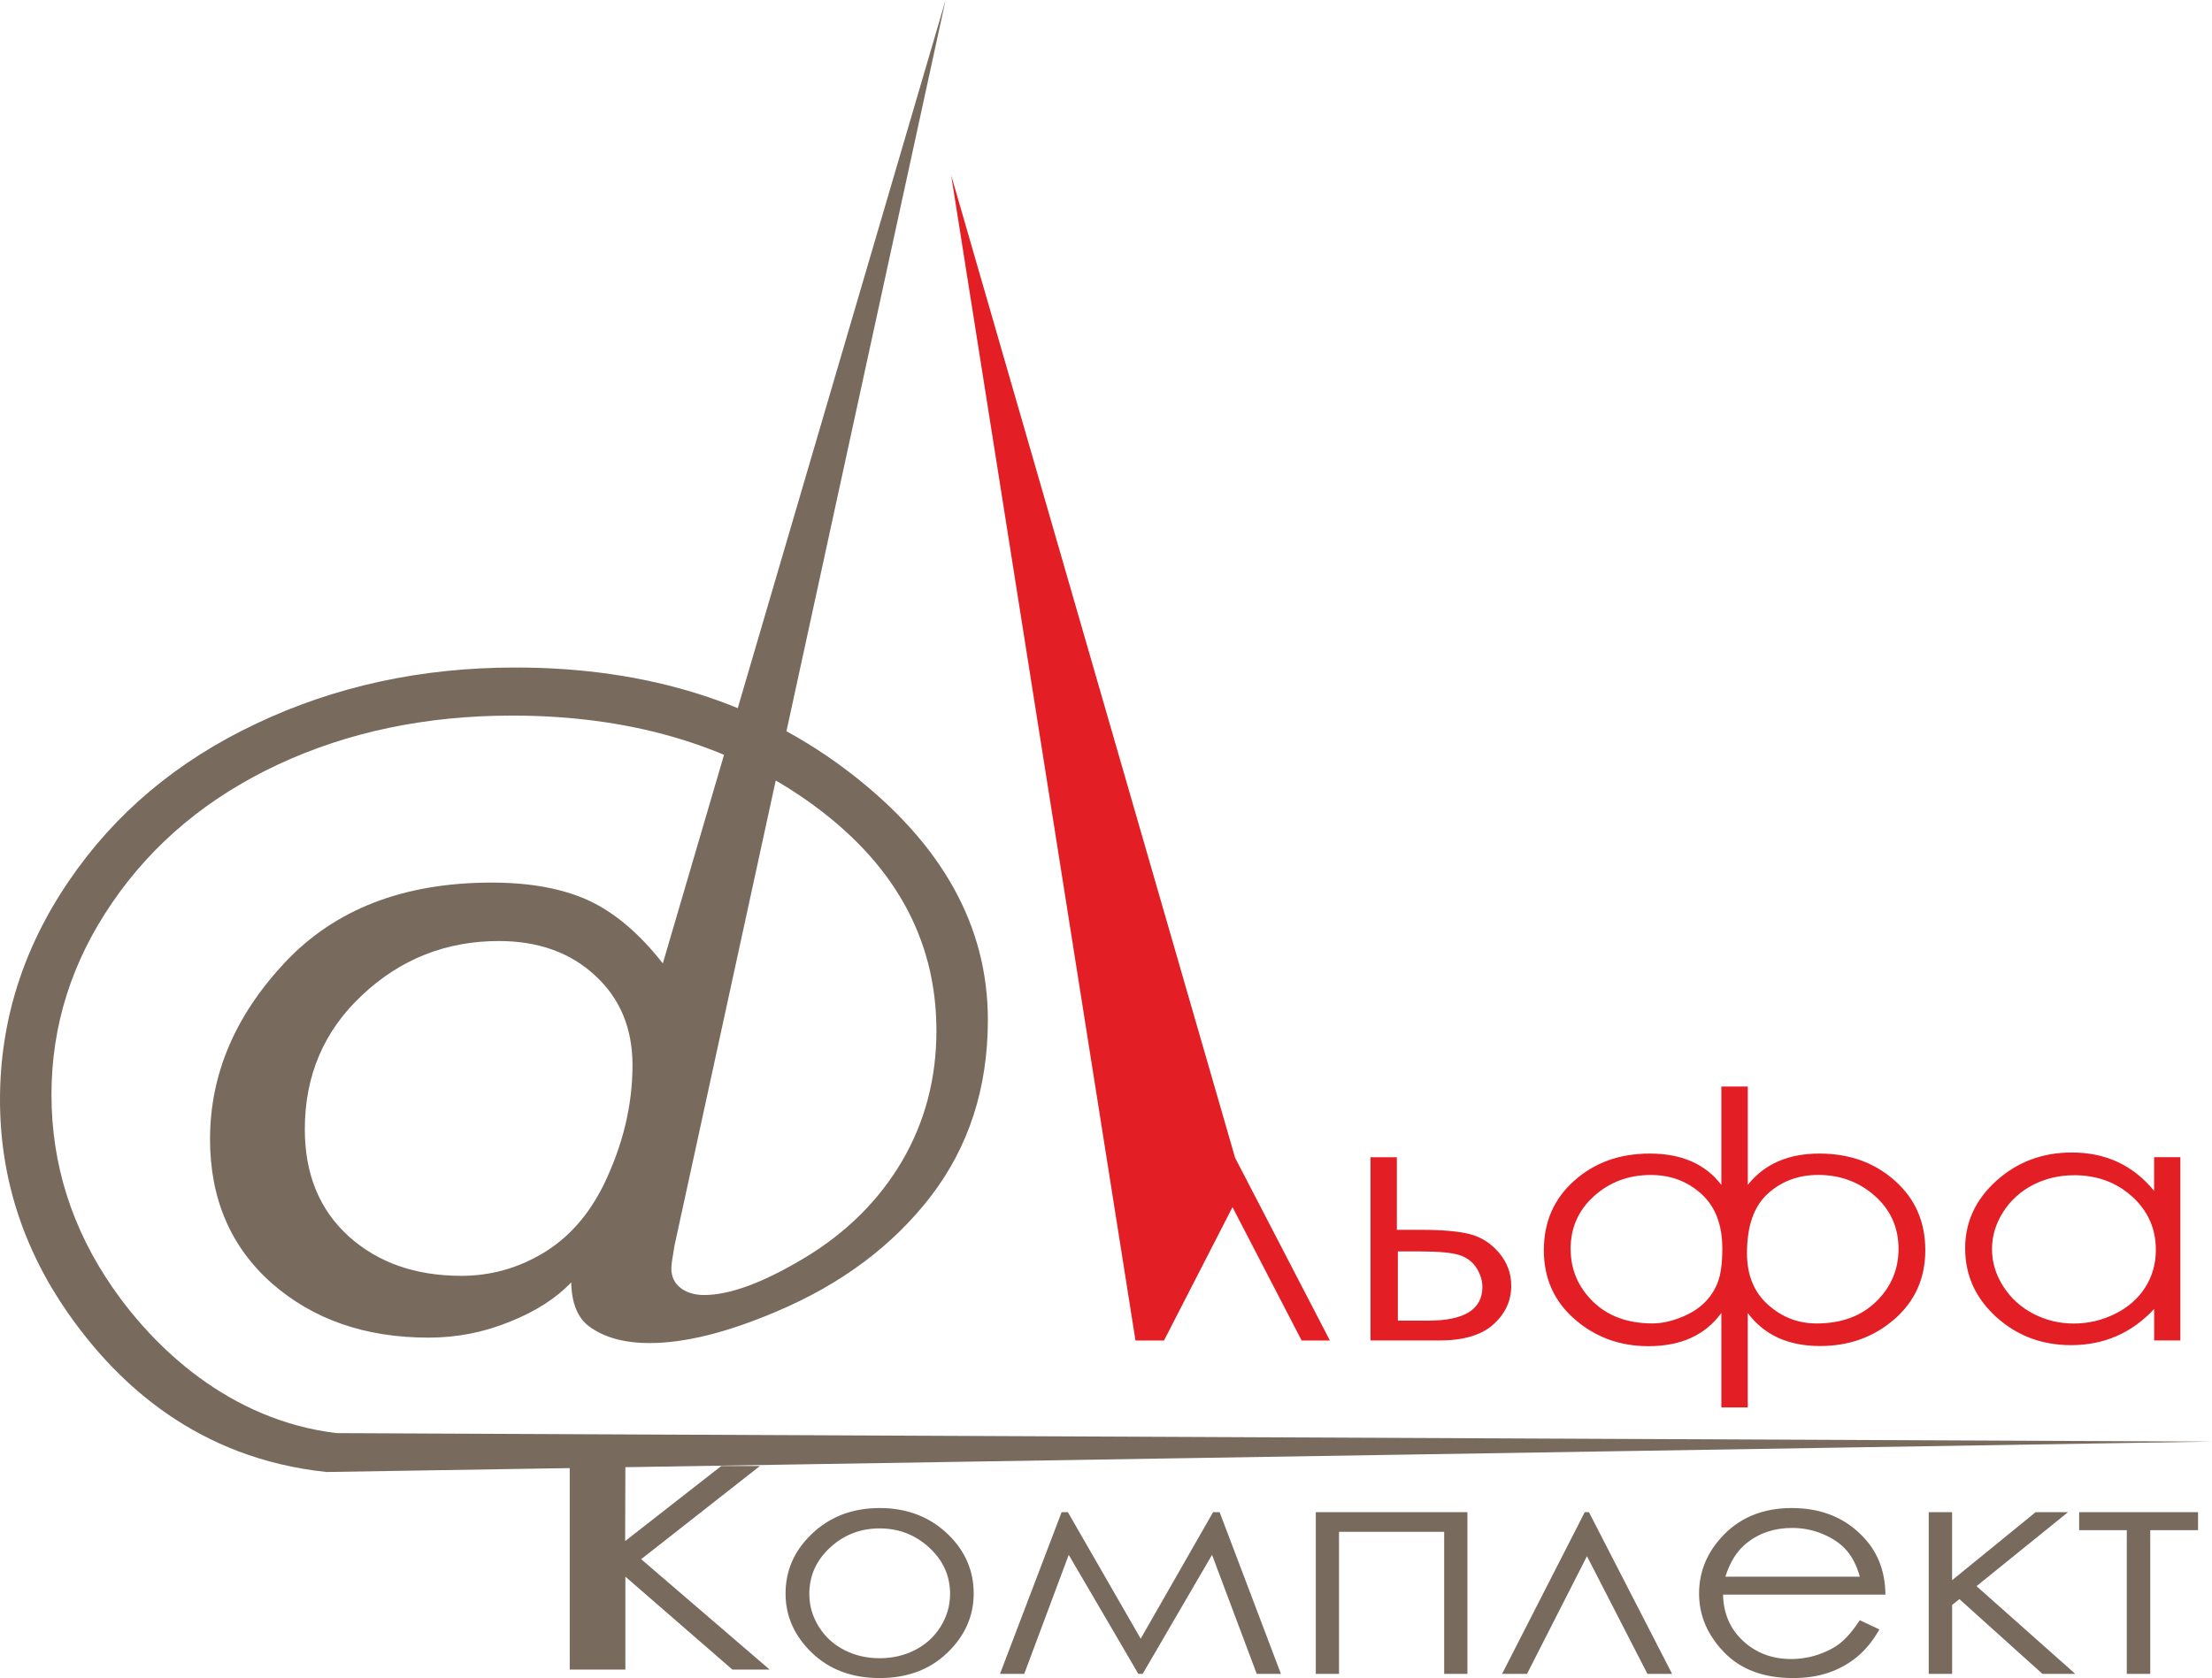 <svg width="170" height="129" viewBox="0 0 170 129" fill="none" xmlns="http://www.w3.org/2000/svg">
<g clip-path="url(#clip0)">
<path d="M73.098 13.46L87.266 103.052H89.458L94.722 92.8L100.036 103.052H102.207L94.923 89.007L73.098 13.46ZM107.357 94.543H109.3C110.846 94.543 112.059 94.653 112.933 94.867C113.81 95.083 114.568 95.561 115.199 96.299C115.827 97.036 116.144 97.886 116.144 98.843C116.144 100.001 115.685 100.992 114.774 101.811C113.857 102.637 112.474 103.049 110.615 103.049H105.329V88.961H107.354V94.54L107.357 94.543ZM107.431 96.201V101.522H109.784C112.542 101.522 113.927 100.66 113.927 98.932C113.927 98.441 113.777 97.96 113.478 97.484C113.182 97.012 112.751 96.68 112.182 96.491C111.609 96.302 110.609 96.204 109.168 96.204H107.428L107.431 96.201ZM132.295 83.527H134.324V91.088C135.598 89.485 137.433 88.68 139.829 88.68C142.135 88.68 144.068 89.375 145.626 90.765C147.19 92.151 147.966 93.934 147.966 96.11C147.966 98.258 147.181 100.02 145.604 101.403C144.025 102.78 142.122 103.475 139.881 103.475C137.43 103.475 135.577 102.628 134.321 100.934V108.199H132.292V100.934C131.057 102.634 129.189 103.487 126.689 103.487C124.49 103.487 122.6 102.793 121.021 101.415C119.435 100.032 118.65 98.264 118.65 96.11C118.65 93.931 119.426 92.151 120.99 90.765C122.548 89.372 124.487 88.68 126.787 88.68C129.232 88.68 131.067 89.485 132.292 91.088V83.527H132.295ZM134.262 96.341C134.262 98.024 134.804 99.346 135.885 100.306C136.962 101.266 138.2 101.741 139.607 101.741C141.516 101.741 143.04 101.181 144.191 100.059C145.336 98.938 145.909 97.588 145.909 96.006C145.909 94.376 145.306 93.02 144.096 91.941C142.88 90.862 141.433 90.323 139.736 90.323C138.206 90.323 136.916 90.805 135.857 91.767C134.795 92.73 134.262 94.254 134.262 96.341ZM120.71 96.018C120.71 97.591 121.282 98.935 122.422 100.056C123.567 101.178 125.097 101.738 127.009 101.738C127.671 101.738 128.382 101.589 129.139 101.293C129.897 100.998 130.509 100.62 130.971 100.166C131.436 99.715 131.778 99.191 132.012 98.594C132.246 97.996 132.366 97.128 132.366 95.979C132.366 94.15 131.827 92.749 130.756 91.783C129.684 90.811 128.394 90.326 126.876 90.326C125.174 90.326 123.718 90.865 122.514 91.944C121.31 93.023 120.707 94.382 120.707 96.022L120.71 96.018ZM167.568 88.961V103.049H165.554V100.626C164.698 101.549 163.735 102.244 162.67 102.71C161.604 103.174 160.437 103.408 159.172 103.408C156.925 103.408 155.007 102.683 153.415 101.239C151.826 99.794 151.029 98.036 151.029 95.964C151.029 93.937 151.836 92.203 153.44 90.762C155.044 89.32 156.977 88.598 159.231 88.598C160.536 88.598 161.715 88.845 162.768 89.336C163.824 89.829 164.751 90.57 165.551 91.548V88.958H167.565L167.568 88.961ZM159.394 90.347C158.258 90.347 157.208 90.594 156.241 91.088C155.281 91.588 154.514 92.282 153.944 93.181C153.375 94.077 153.092 95.028 153.092 96.028C153.092 97.021 153.375 97.972 153.948 98.877C154.526 99.782 155.293 100.486 156.263 100.992C157.229 101.495 158.27 101.747 159.375 101.747C160.496 101.747 161.558 101.495 162.559 100.998C163.559 100.498 164.332 99.822 164.871 98.965C165.413 98.112 165.684 97.149 165.684 96.079C165.684 94.449 165.077 93.084 163.864 91.987C162.654 90.89 161.164 90.344 159.391 90.344L159.394 90.347Z" fill="#E31E24"/>
<path d="M43.786 112.697H48.062L48.044 118.471L55.435 112.697H58.406L49.275 119.861L59.148 128.348H56.285L48.062 121.205V128.348H43.786V112.697Z" fill="#786A5D"/>
<path d="M5.249 100.98C1.755 95.964 0 90.488 0 84.546C0 78.518 1.761 72.905 5.298 67.721C8.82 62.538 13.602 58.506 19.679 55.636C25.756 52.75 32.385 51.315 39.601 51.315C49.786 51.315 58.382 54.027 65.392 59.454C72.417 64.881 75.921 71.195 75.921 78.402C75.921 83.641 74.452 88.163 71.537 91.966C68.618 95.754 64.668 98.713 59.678 100.822C55.882 102.443 52.618 103.247 49.924 103.247C47.975 103.247 46.421 102.818 45.263 101.955C44.401 101.309 43.933 100.191 43.899 98.582C42.76 99.788 41.19 100.806 39.17 101.611C37.169 102.431 35.097 102.83 32.939 102.83C28.072 102.83 24.066 101.437 20.889 98.652C17.73 95.854 16.142 92.164 16.142 87.572C16.142 82.605 18.057 78.085 21.908 73.978C25.756 69.888 31.04 67.849 37.788 67.849C40.756 67.849 43.243 68.309 45.245 69.227C47.249 70.159 49.145 71.768 50.94 74.063L72.673 -0.003L51.836 95.766C51.682 96.656 51.596 97.229 51.596 97.488C51.596 98.134 51.821 98.637 52.304 99.008C52.769 99.368 53.376 99.554 54.117 99.554C56.103 99.554 58.693 98.591 61.885 96.668C65.062 94.745 67.547 92.277 69.326 89.26C71.087 86.246 71.968 82.9 71.968 79.24C71.968 72.106 68.652 66.207 62.008 61.529C55.811 57.181 48.249 55.011 39.361 55.011C32.748 55.011 26.76 56.26 21.372 58.771C16.003 61.282 11.758 64.814 8.633 69.379C5.508 73.929 3.956 78.853 3.956 84.15C3.956 89.504 5.526 94.459 8.651 98.978C11.788 103.512 17.536 109.162 25.864 110.171L170 110.823L25.091 113.16C15.187 112.118 9.021 106.383 5.249 100.971V100.98ZM35.458 98.079C37.683 98.079 39.774 97.506 41.723 96.342C43.69 95.166 45.226 93.429 46.384 91.104C47.868 88.047 48.61 84.975 48.61 81.888C48.61 79.061 47.661 76.763 45.743 74.998C43.844 73.234 41.378 72.341 38.339 72.341C34.3 72.341 30.796 73.719 27.844 76.489C24.891 79.243 23.426 82.69 23.426 86.81C23.426 90.253 24.547 92.996 26.791 95.035C29.035 97.058 31.917 98.079 35.458 98.079Z" fill="#786A5D"/>
<path d="M67.608 115.93C69.742 115.93 71.512 116.625 72.919 118.011C74.196 119.276 74.831 120.772 74.831 122.5C74.831 124.234 74.156 125.754 72.811 127.053C71.46 128.351 69.726 129 67.608 129C65.484 129 63.744 128.354 62.393 127.053C61.044 125.754 60.373 124.234 60.373 122.5C60.373 120.781 61.007 119.288 62.285 118.023C63.689 116.628 65.465 115.93 67.608 115.93ZM67.608 117.496C66.127 117.496 64.856 117.987 63.794 118.971C62.731 119.952 62.199 121.138 62.199 122.533C62.199 123.429 62.439 124.267 62.925 125.044C63.409 125.825 64.061 126.422 64.889 126.845C65.712 127.266 66.62 127.476 67.608 127.476C68.593 127.476 69.498 127.266 70.326 126.845C71.148 126.422 71.807 125.825 72.291 125.044C72.774 124.267 73.017 123.429 73.017 122.533C73.017 121.138 72.482 119.952 71.413 118.971C70.345 117.987 69.08 117.496 67.605 117.496H67.608ZM93.223 116.25H93.734L98.444 128.68H96.585L93.149 119.529L87.817 128.68H87.487L82.136 119.529L78.716 128.68H76.853L81.588 116.25H82.072L87.666 125.974L93.229 116.25H93.223ZM101.123 116.25H112.776V128.68H110.99V117.758H102.908V128.68H101.123V116.25ZM128.511 128.68H126.611L121.963 119.632L117.357 128.68H115.439L121.793 116.25H122.117L128.508 128.68H128.511ZM142.935 124.554L144.437 125.264C143.945 126.132 143.375 126.83 142.728 127.366C142.079 127.9 141.352 128.305 140.546 128.582C139.736 128.86 138.822 129 137.803 129C135.537 129 133.769 128.339 132.492 127.007C131.214 125.678 130.58 124.176 130.58 122.5C130.58 120.924 131.122 119.517 132.202 118.285C133.569 116.719 135.404 115.93 137.701 115.93C140.065 115.93 141.956 116.737 143.369 118.343C144.376 119.477 144.884 120.894 144.902 122.588H132.421C132.452 124.039 132.969 125.224 133.963 126.148C134.961 127.071 136.189 127.537 137.652 127.537C138.357 127.537 139.046 127.427 139.711 127.205C140.376 126.982 140.949 126.69 141.414 126.324C141.879 125.962 142.39 125.37 142.935 124.554ZM142.935 121.208C142.695 120.355 142.347 119.672 141.894 119.163C141.438 118.651 140.835 118.24 140.087 117.929C139.339 117.615 138.554 117.46 137.726 117.46C136.368 117.46 135.195 117.853 134.219 118.639C133.505 119.209 132.963 120.065 132.6 121.208H142.938H142.935ZM148.227 116.247H150.025V121.479L156.447 116.247H158.935L151.903 121.936L159.495 128.68H156.971L150.588 122.933L150.028 123.381V128.68H148.23V116.25L148.227 116.247ZM159.794 116.247H168.928V117.63H165.255V128.677H163.451V117.63H159.791V116.247H159.794Z" fill="#786A5D"/>
</g>
<defs>
<clipPath id="clip0">
<rect width="170" height="129" fill="white"/>
</clipPath>
</defs>
</svg>
